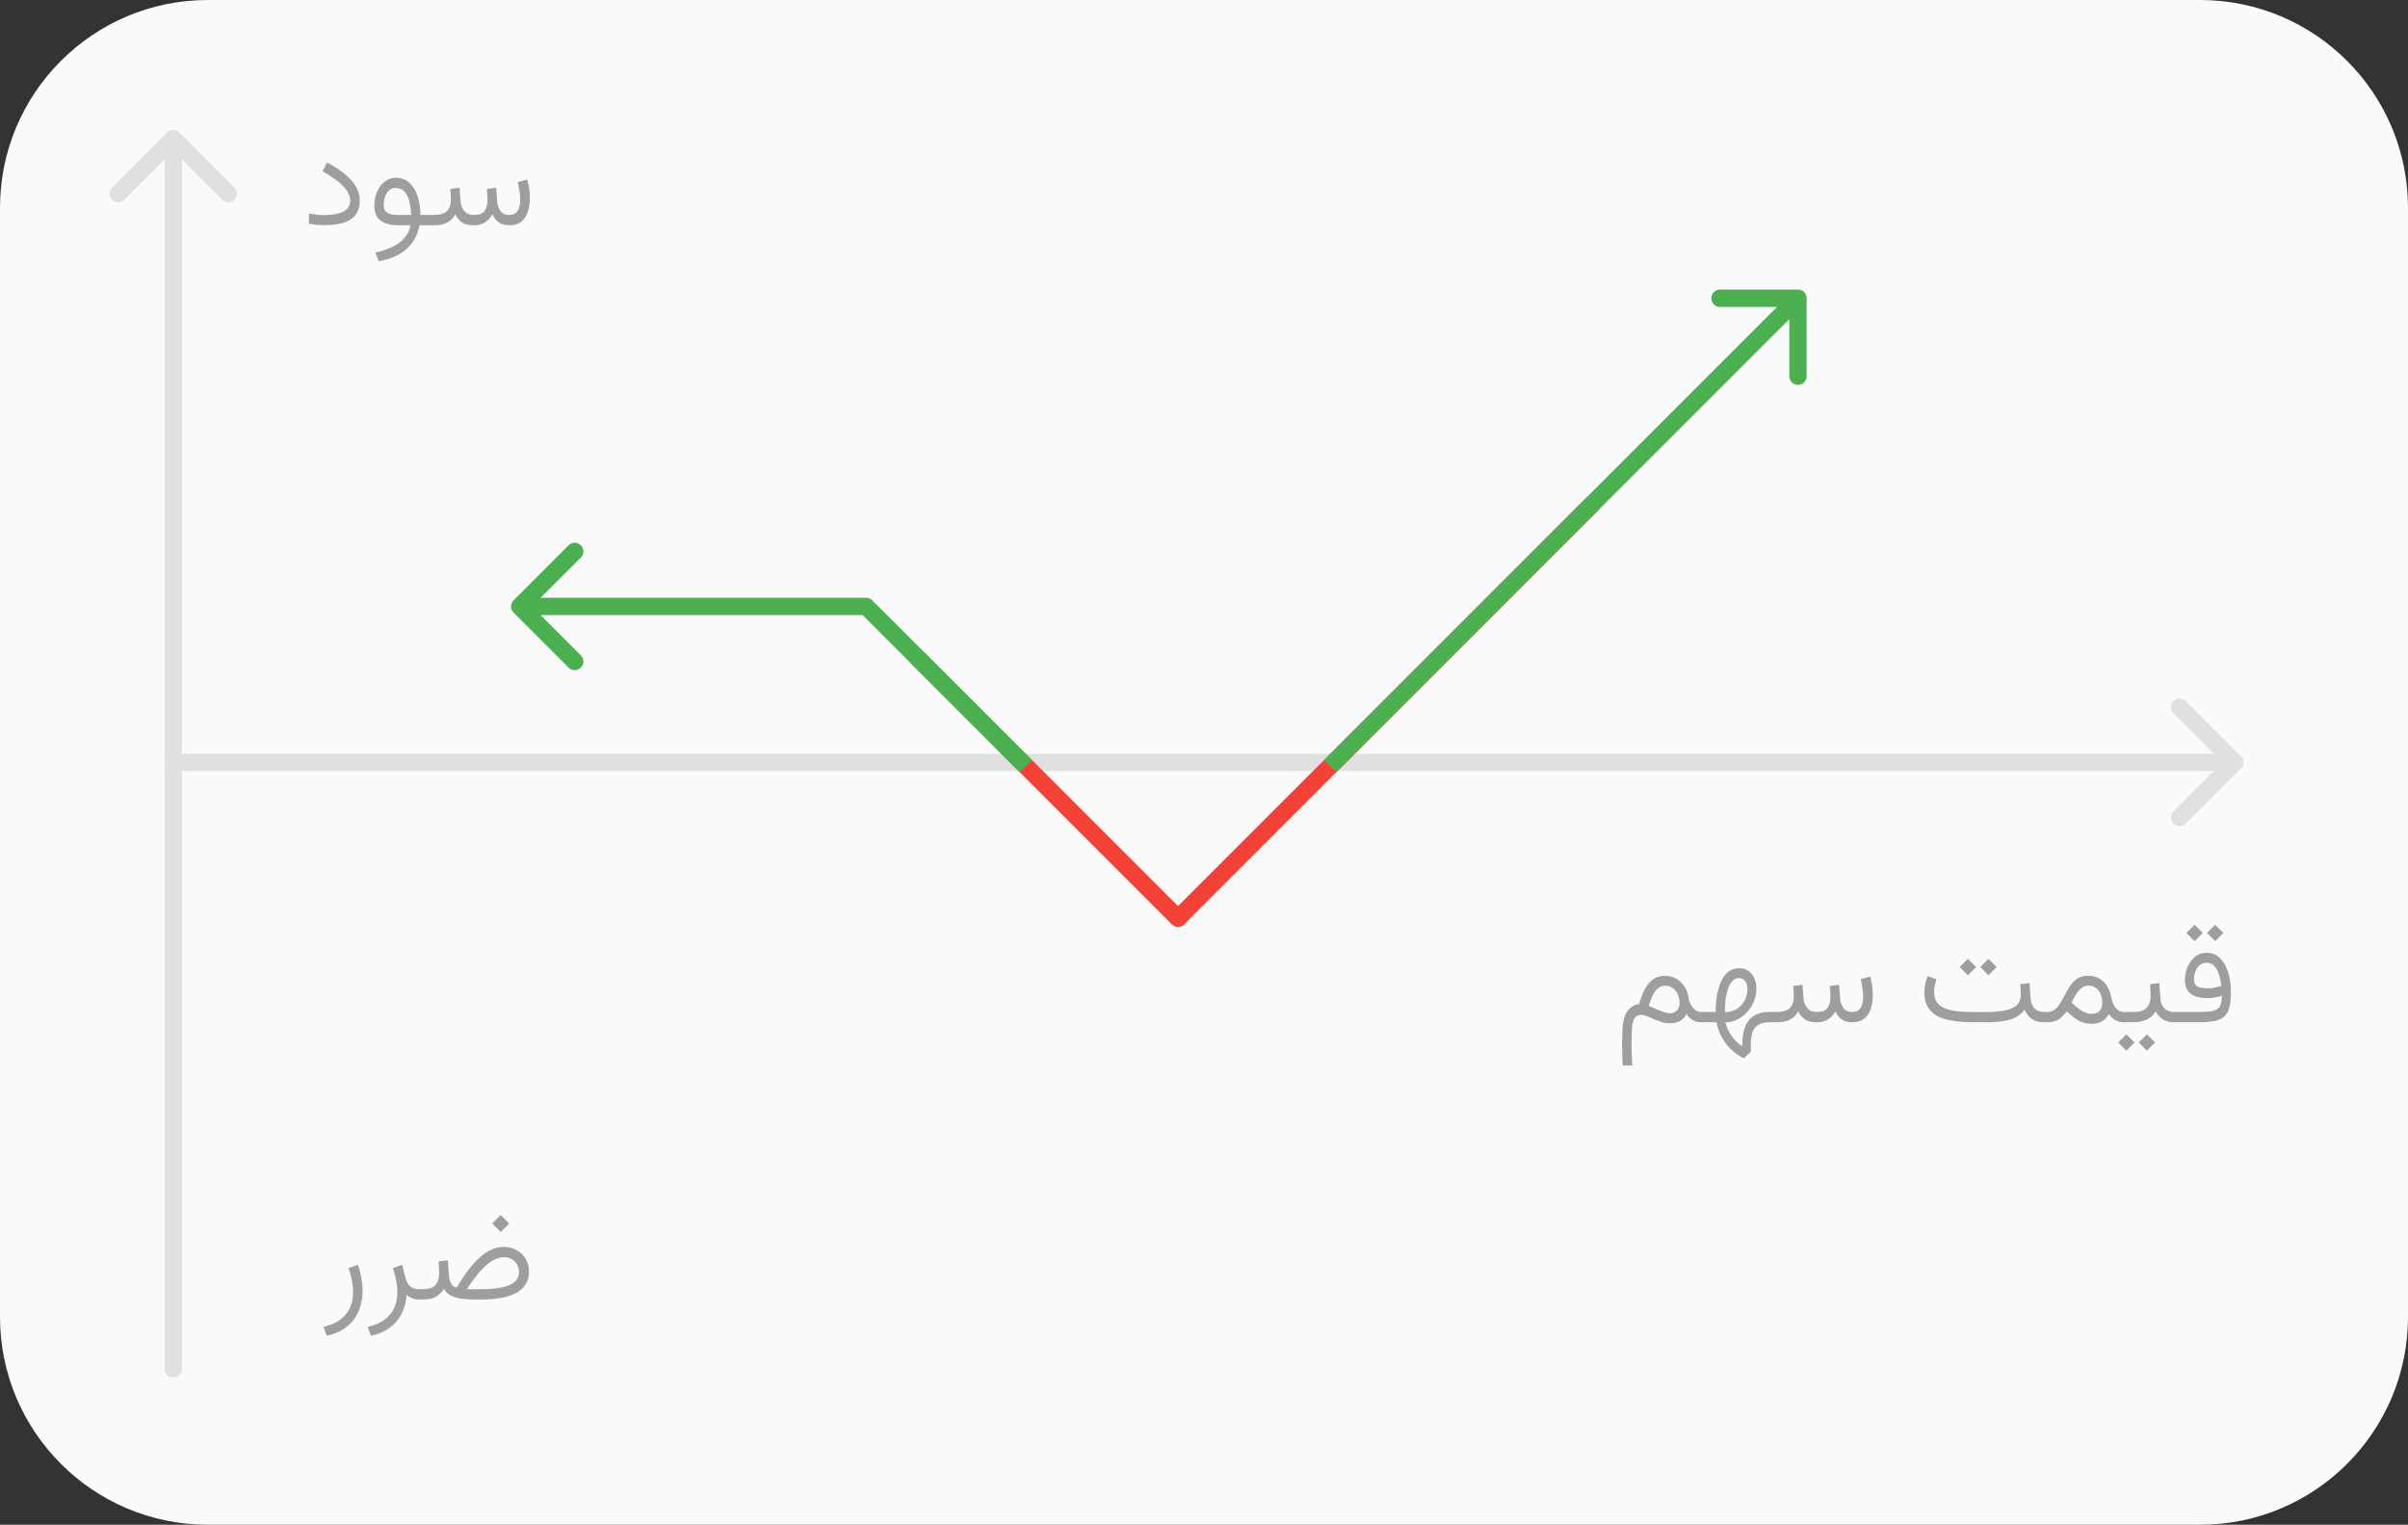 <svg xmlns="http://www.w3.org/2000/svg" width="139" height="88" fill="none" xmlns:v="https://vecta.io/nano"><rect width="100%" height="100%" fill="#333333" stroke="none"/><path d="M0 12C0 5.373 5.373 0 12 0h115c6.627 0 12 5.373 12 12v64c0 6.627-5.373 12-12 12H12C5.373 88 0 82.627 0 76V12z" fill="#fafafa"/><path d="M10.354 7.646a.5.5 0 0 0-.707 0l-3.182 3.182a.5.5 0 0 0 .707.707L10 8.707l2.828 2.828a.5.5 0 0 0 .707-.707l-3.182-3.182zM9.5 79a.5.5 0 1 0 1 0h-1zm0-71v71h1V8h-1z" fill="#e0e0e0"/><path d="M18.656 12.414c.328 0 .608-.029.84-.086s.409-.146.531-.266.188-.284.188-.484c0-.182-.06-.366-.18-.551a2.47 2.47 0 0 0-.535-.562 6.11 6.11 0 0 0-.883-.574l.258-.512a6.15 6.15 0 0 1 .813.496 3.44 3.44 0 0 1 .594.535 2.04 2.04 0 0 1 .363.563 1.52 1.52 0 0 1 .121.594c0 .325-.075.595-.226.809s-.375.367-.68.469-.684.148-1.145.148c-.156 0-.31-.007-.461-.02l-.422-.062v-.59l.438.07a3.46 3.46 0 0 0 .387.024zm4.203-2.152a1.13 1.13 0 0 1 .586.152 1.3 1.3 0 0 1 .438.438 2.19 2.19 0 0 1 .281.676 3.79 3.79 0 0 1 .101.879h.527V13h-.578c-.057.323-.172.622-.344.898a2.29 2.29 0 0 1-.746.723c-.325.203-.744.357-1.262.461l-.195-.512a4.11 4.11 0 0 0 1.008-.332 2.04 2.04 0 0 0 .68-.516 1.63 1.63 0 0 0 .348-.723h-.68c-.469 0-.823-.092-1.062-.277s-.355-.473-.355-.863c0-.19.027-.379.082-.566a1.8 1.8 0 0 1 .242-.516 1.26 1.26 0 0 1 .395-.375 1.02 1.02 0 0 1 .535-.141zm.125 2.145h.75a4.45 4.45 0 0 0-.078-.645 1.79 1.79 0 0 0-.16-.492c-.068-.138-.155-.242-.262-.312a.67.67 0 0 0-.387-.109.55.55 0 0 0-.418.164.96.96 0 0 0-.219.395 1.65 1.65 0 0 0-.062.43c0 .208.069.355.207.441s.35.129.629.129zm4.379.594c-.305 0-.538-.056-.699-.168a1.1 1.1 0 0 1-.375-.473c-.117.213-.272.374-.465.48S25.359 13 25 13h-.359v-.594h.367c.232 0 .422-.029.57-.086s.263-.156.336-.289.113-.318.113-.547l-.004-.145-.012-.184-.02-.25.535-.066.059.754a1 1 0 0 0 .215.582c.128.156.32.23.57.23.294 0 .496-.079.606-.238s.164-.389.164-.684l-.004-.145-.012-.184-.02-.25.535-.066.059.754c.013.224.074.415.184.574s.283.238.52.238c.159 0 .284-.039.375-.117a.67.67 0 0 0 .195-.32 1.52 1.52 0 0 0 .058-.43c0-.125-.008-.25-.023-.375l-.059-.355-.062-.297.555-.148a4.46 4.46 0 0 1 .105.531 4.09 4.09 0 0 1 .039.563 2.46 2.46 0 0 1-.113.754c-.075.234-.195.425-.367.57s-.404.216-.695.219c-.266 0-.475-.057-.629-.172a1.13 1.13 0 0 1-.348-.461 1.38 1.38 0 0 1-.453.477 1.18 1.18 0 0 1-.617.156zM18.857 77.09l-.187-.512c.406-.094.734-.236.984-.426s.434-.414.551-.68.176-.561.176-.887c0-.213-.022-.437-.066-.672a5.37 5.37 0 0 0-.191-.727l.539-.184c.086.255.151.508.195.758a3.96 3.96 0 0 1 .07.73c0 .425-.075.815-.226 1.172a2.26 2.26 0 0 1-.684.91c-.305.247-.691.419-1.16.516zM24.22 75c-.187 0-.344-.029-.469-.086s-.218-.122-.285-.195a2.87 2.87 0 0 1-.262 1.051 2.24 2.24 0 0 1-.672.832c-.297.229-.668.392-1.121.488l-.187-.512c.406-.094.734-.236.984-.426s.434-.414.551-.68.176-.561.176-.887c0-.213-.022-.437-.066-.672s-.108-.479-.192-.727l.535-.184.199.758c.057.219.15.381.277.488s.294.156.5.156h.168V75h-.137zm4.684-4.879l.492.492-.492.492-.492-.492.492-.492zm.191 2.441c-.182 0-.365.044-.547.133s-.359.215-.539.379a4.68 4.68 0 0 0-.531.586 9.32 9.32 0 0 0-.523.746h.738c.351 0 .667-.017.945-.051s.516-.089.711-.164.349-.177.453-.305a.72.72 0 0 0 .156-.469.83.83 0 0 0-.863-.855zm-2.726 1.742c.213-.367.43-.694.648-.98s.439-.534.66-.734.451-.354.68-.461.468-.16.707-.16c.286 0 .54.062.762.187a1.35 1.35 0 0 1 .519.504c.125.214.188.453.188.719a1.38 1.38 0 0 1-.191.742 1.4 1.4 0 0 1-.551.504 2.89 2.89 0 0 1-.887.285 7.12 7.12 0 0 1-1.195.09h-.277a5.44 5.44 0 0 1-.871-.059 1.7 1.7 0 0 1-.586-.199.94.94 0 0 1-.344-.363 1.36 1.36 0 0 1-.488.473c-.187.099-.44.148-.758.148h-.18l.004-.594h.18c.367-.003.618-.085.754-.246s.207-.397.207-.707l-.012-.324-.019-.328.535-.062.059.856c.016.193.059.357.129.492s.182.206.328.219zm70.583-16.409a1.18 1.18 0 0 0-.106-.508.86.86 0 0 0-.289-.359.71.71 0 0 0-.43-.137c-.135 0-.254.034-.356.102a.97.97 0 0 0-.266.27 2.11 2.11 0 0 0-.191.375l-.148.418.488.203.414.16c.125.039.225.059.301.059.185 0 .328-.052.43-.156s.152-.249.152-.426zm.519-.316a1.24 1.24 0 0 0 .133.402 1.04 1.04 0 0 0 .258.309c.102.078.212.117.332.117h.137V59h-.137c-.164 0-.323-.042-.477-.125a.93.93 0 0 1-.367-.367.85.85 0 0 1-.363.41c-.161.094-.37.141-.625.141a1.52 1.52 0 0 1-.461-.074l-.445-.168-.398-.172a.83.83 0 0 0-.305-.074c-.13 0-.234.033-.312.098s-.133.16-.172.293a2.51 2.51 0 0 0-.074.504l-.016.734.004.457.016.398.027.434h-.555l-.031-.652-.008-.605.023-.82c.016-.258.055-.488.117-.691s.16-.375.293-.508a.97.97 0 0 1 .551-.262 5.54 5.54 0 0 1 .234-.656c.086-.198.191-.37.308-.516a1.25 1.25 0 0 1 .414-.34c.156-.081.337-.121.543-.121a1.23 1.23 0 0 1 .637.168 1.4 1.4 0 0 1 .48.449c.127.19.207.405.238.645zM98.175 59v-.594h.863v-.098a4.97 4.97 0 0 1 .074-.855 3.41 3.41 0 0 1 .23-.785c.104-.237.242-.43.414-.57a.96.96 0 0 1 .626-.215c.21 0 .39.051.539.152a.96.96 0 0 1 .343.418c.08.18.121.387.121.621a1.86 1.86 0 0 1-.144.719 2.07 2.07 0 0 1-.391.617c-.166.182-.358.327-.574.434a1.5 1.5 0 0 1-.68.16 2.2 2.2 0 0 0 .176.477c.086.169.195.333.328.492a1.93 1.93 0 0 0 .473.406 3.64 3.64 0 0 1 .082-.848c.057-.248.148-.45.273-.617s.293-.293.496-.379.448-.129.735-.129h.156V59h-.164c-.203 0-.375.027-.516.082a.8.8 0 0 0-.336.242c-.083.109-.144.246-.183.41a2.69 2.69 0 0 0-.055.578l.004.184.012.191-.414.395a2.92 2.92 0 0 1-.774-.555 2.97 2.97 0 0 1-.527-.719 2.96 2.96 0 0 1-.277-.809h-.91zm2.2-2.547a.49.49 0 0 0-.348.145 1.09 1.09 0 0 0-.25.398 2.96 2.96 0 0 0-.152.59 4.81 4.81 0 0 0-.051.719v.106c.25 0 .473-.059.668-.176s.348-.28.457-.48a1.41 1.41 0 0 0 .168-.68c0-.193-.044-.344-.133-.453a.44.44 0 0 0-.359-.168zM104.882 59c-.305 0-.538-.056-.7-.168a1.1 1.1 0 0 1-.375-.473 1.18 1.18 0 0 1-.465.48c-.19.107-.464.16-.824.16h-.359v-.594h.367c.232 0 .422-.029.57-.086s.263-.156.336-.289.114-.318.114-.547l-.004-.145-.012-.184-.02-.25.536-.066.058.754a1 1 0 0 0 .215.582c.128.156.32.23.57.23.295 0 .496-.079.606-.238s.164-.389.164-.684l-.004-.145-.012-.184-.019-.25.535-.066.058.754c.013.224.075.415.184.574s.283.238.52.238a.56.56 0 0 0 .375-.117.67.67 0 0 0 .195-.32 1.52 1.52 0 0 0 .058-.43 2.95 2.95 0 0 0-.023-.375l-.059-.355-.062-.297.555-.148c.044.167.079.344.105.531a4.09 4.09 0 0 1 .039.563 2.46 2.46 0 0 1-.113.754c-.073.234-.195.424-.367.57s-.404.216-.696.219c-.265 0-.475-.057-.629-.172a1.13 1.13 0 0 1-.347-.461 1.39 1.39 0 0 1-.453.477c-.174.107-.381.156-.617.156zm9.902-3.66l.473.469-.473.477-.469-.477.469-.469zm-1.188 0l.473.469-.473.477-.468-.477.468-.469zm3.02 1.461l.535-.062.063.863c.015.255.091.453.226.594s.328.211.578.211h.129V59h-.129c-.289 0-.527-.061-.715-.184s-.328-.303-.429-.543a1.62 1.62 0 0 1-.821.563c-.343.109-.817.164-1.421.164h-.657c-.461 0-.871-.027-1.23-.082s-.663-.147-.91-.277-.431-.31-.559-.531-.191-.497-.191-.828c0-.164.017-.325.05-.484s.084-.316.141-.465l.5.188-.094.352c-.026.122-.039.24-.039.352 0 .25.054.453.16.609s.259.276.457.359a2.66 2.66 0 0 0 .735.172 9.34 9.34 0 0 0 .98.043h.653a5.87 5.87 0 0 0 1.078-.086c.302-.057.534-.156.695-.297s.246-.345.246-.605l-.008-.309-.023-.309zm1.57 2.199h-.191v-.594h.176a.69.69 0 0 0 .449-.148c.123-.099.23-.232.324-.391l.281-.504a4.07 4.07 0 0 1 .305-.508c.112-.159.247-.288.406-.387s.36-.152.594-.152c.26 0 .482.056.664.168s.333.259.445.449.19.406.235.648a1.48 1.48 0 0 0 .148.434.84.84 0 0 0 .254.289.56.56 0 0 0 .324.102h.137V59h-.141a1 1 0 0 1-.488-.129c-.156-.086-.28-.204-.371-.355a1.09 1.09 0 0 1-.391.422c-.164.102-.372.152-.625.152a1.46 1.46 0 0 1-.519-.09c-.156-.062-.307-.147-.453-.254a4.67 4.67 0 0 1-.442-.375c-.104.128-.207.238-.308.332a1.12 1.12 0 0 1-.344.219c-.128.052-.284.078-.469.078zm2.348-2.109c-.149 0-.281.05-.399.148a1.52 1.52 0 0 0-.312.371c-.089.148-.167.298-.234.449.091.094.182.178.273.254a2.63 2.63 0 0 0 .266.195 1.49 1.49 0 0 0 .308.156.86.86 0 0 0 .278.051c.208 0 .365-.055.472-.164s.164-.271.164-.477c0-.281-.071-.516-.215-.703a.71.71 0 0 0-.601-.281zm2.039 1.516h.312V59h-.312v-.594zm1.355 1.289l.473.469-.473.477-.468-.477.468-.469zm-1.187 0l.473.469-.473.477-.469-.477.469-.469zm1.371-2.895l.535-.062.059.851c.01.177.049.327.117.449s.164.211.281.273a.88.88 0 0 0 .414.094h.121V59h-.125c-.192 0-.36-.029-.504-.086s-.257-.138-.351-.234a1.19 1.19 0 0 1-.223-.316 1.14 1.14 0 0 1-.531.484c-.227.101-.475.152-.746.152h-.371v-.594h.371c.336 0 .583-.077.742-.23s.242-.399.242-.734l-.011-.332-.02-.309zm3.754-3.426l.473.469-.473.477-.469-.477.469-.469zm-1.188 0l.473.469-.473.477-.468-.477.468-.469zm.77 3.664c.135 0 .267-.013.394-.039l.383-.094a3.41 3.41 0 0 0-.078-.449c-.034-.156-.083-.301-.148-.434a.92.92 0 0 0-.246-.328c-.102-.083-.231-.125-.387-.125a.57.57 0 0 0-.414.156.93.93 0 0 0-.235.379 1.45 1.45 0 0 0-.07.43c0 .203.072.338.215.406s.339.098.586.098zm-.477 1.367c.313 0 .563-.02.75-.058s.327-.129.411-.262.128-.34.128-.621a3.73 3.73 0 0 1-.41.102 2.76 2.76 0 0 1-.453.035c-.419 0-.737-.086-.953-.258s-.32-.434-.32-.785a1.95 1.95 0 0 1 .144-.73c.097-.24.239-.439.426-.598s.414-.238.68-.238c.252 0 .467.066.644.199s.322.305.434.523a2.68 2.68 0 0 1 .246.727c.055.266.082.536.082.813 0 .372-.033.675-.098.906s-.166.405-.312.527-.334.202-.571.246a4.86 4.86 0 0 1-.875.066h-1.437v-.594h1.484z" fill="#9e9e9e"/><path d="M129.354 44.354a.5.5 0 0 0 0-.707l-3.182-3.182a.5.5 0 1 0-.708.707L128.293 44l-2.829 2.828a.5.5 0 1 0 .708.707l3.182-3.182zM10 43.5a.5.5 0 1 0 0 1v-1zm119 0H10v1h119v-1z" fill="#e0e0e0"/><path d="M50 35.5a.5.5 0 1 0 0-1v1zm-20.354-.854a.5.5 0 0 0 0 .707l3.182 3.182a.5.5 0 0 0 .707-.707L30.707 35l2.828-2.828a.5.5 0 0 0-.707-.707l-3.182 3.182zM50 34.5H30v1h20v-1z" fill="#4caf50"/><g stroke="#f44336"><path d="M92 29L68 53"/><path d="M53 38L68 53" stroke-linecap="round"/></g><path d="M104.287 17.213a.5.5 0 0 0-.5-.5h-4.5a.5.5 0 1 0 0 1h4v4a.5.5 0 1 0 1 0v-4.5zm-.853-.354l-27 27 .707.707 27-27-.707-.707zM50.566 34.86a.5.5 0 0 0-.707.707l.707-.707zm-.707.707l9 9 .707-.707-9-9-.707.707z" fill="#4caf50"/></svg>